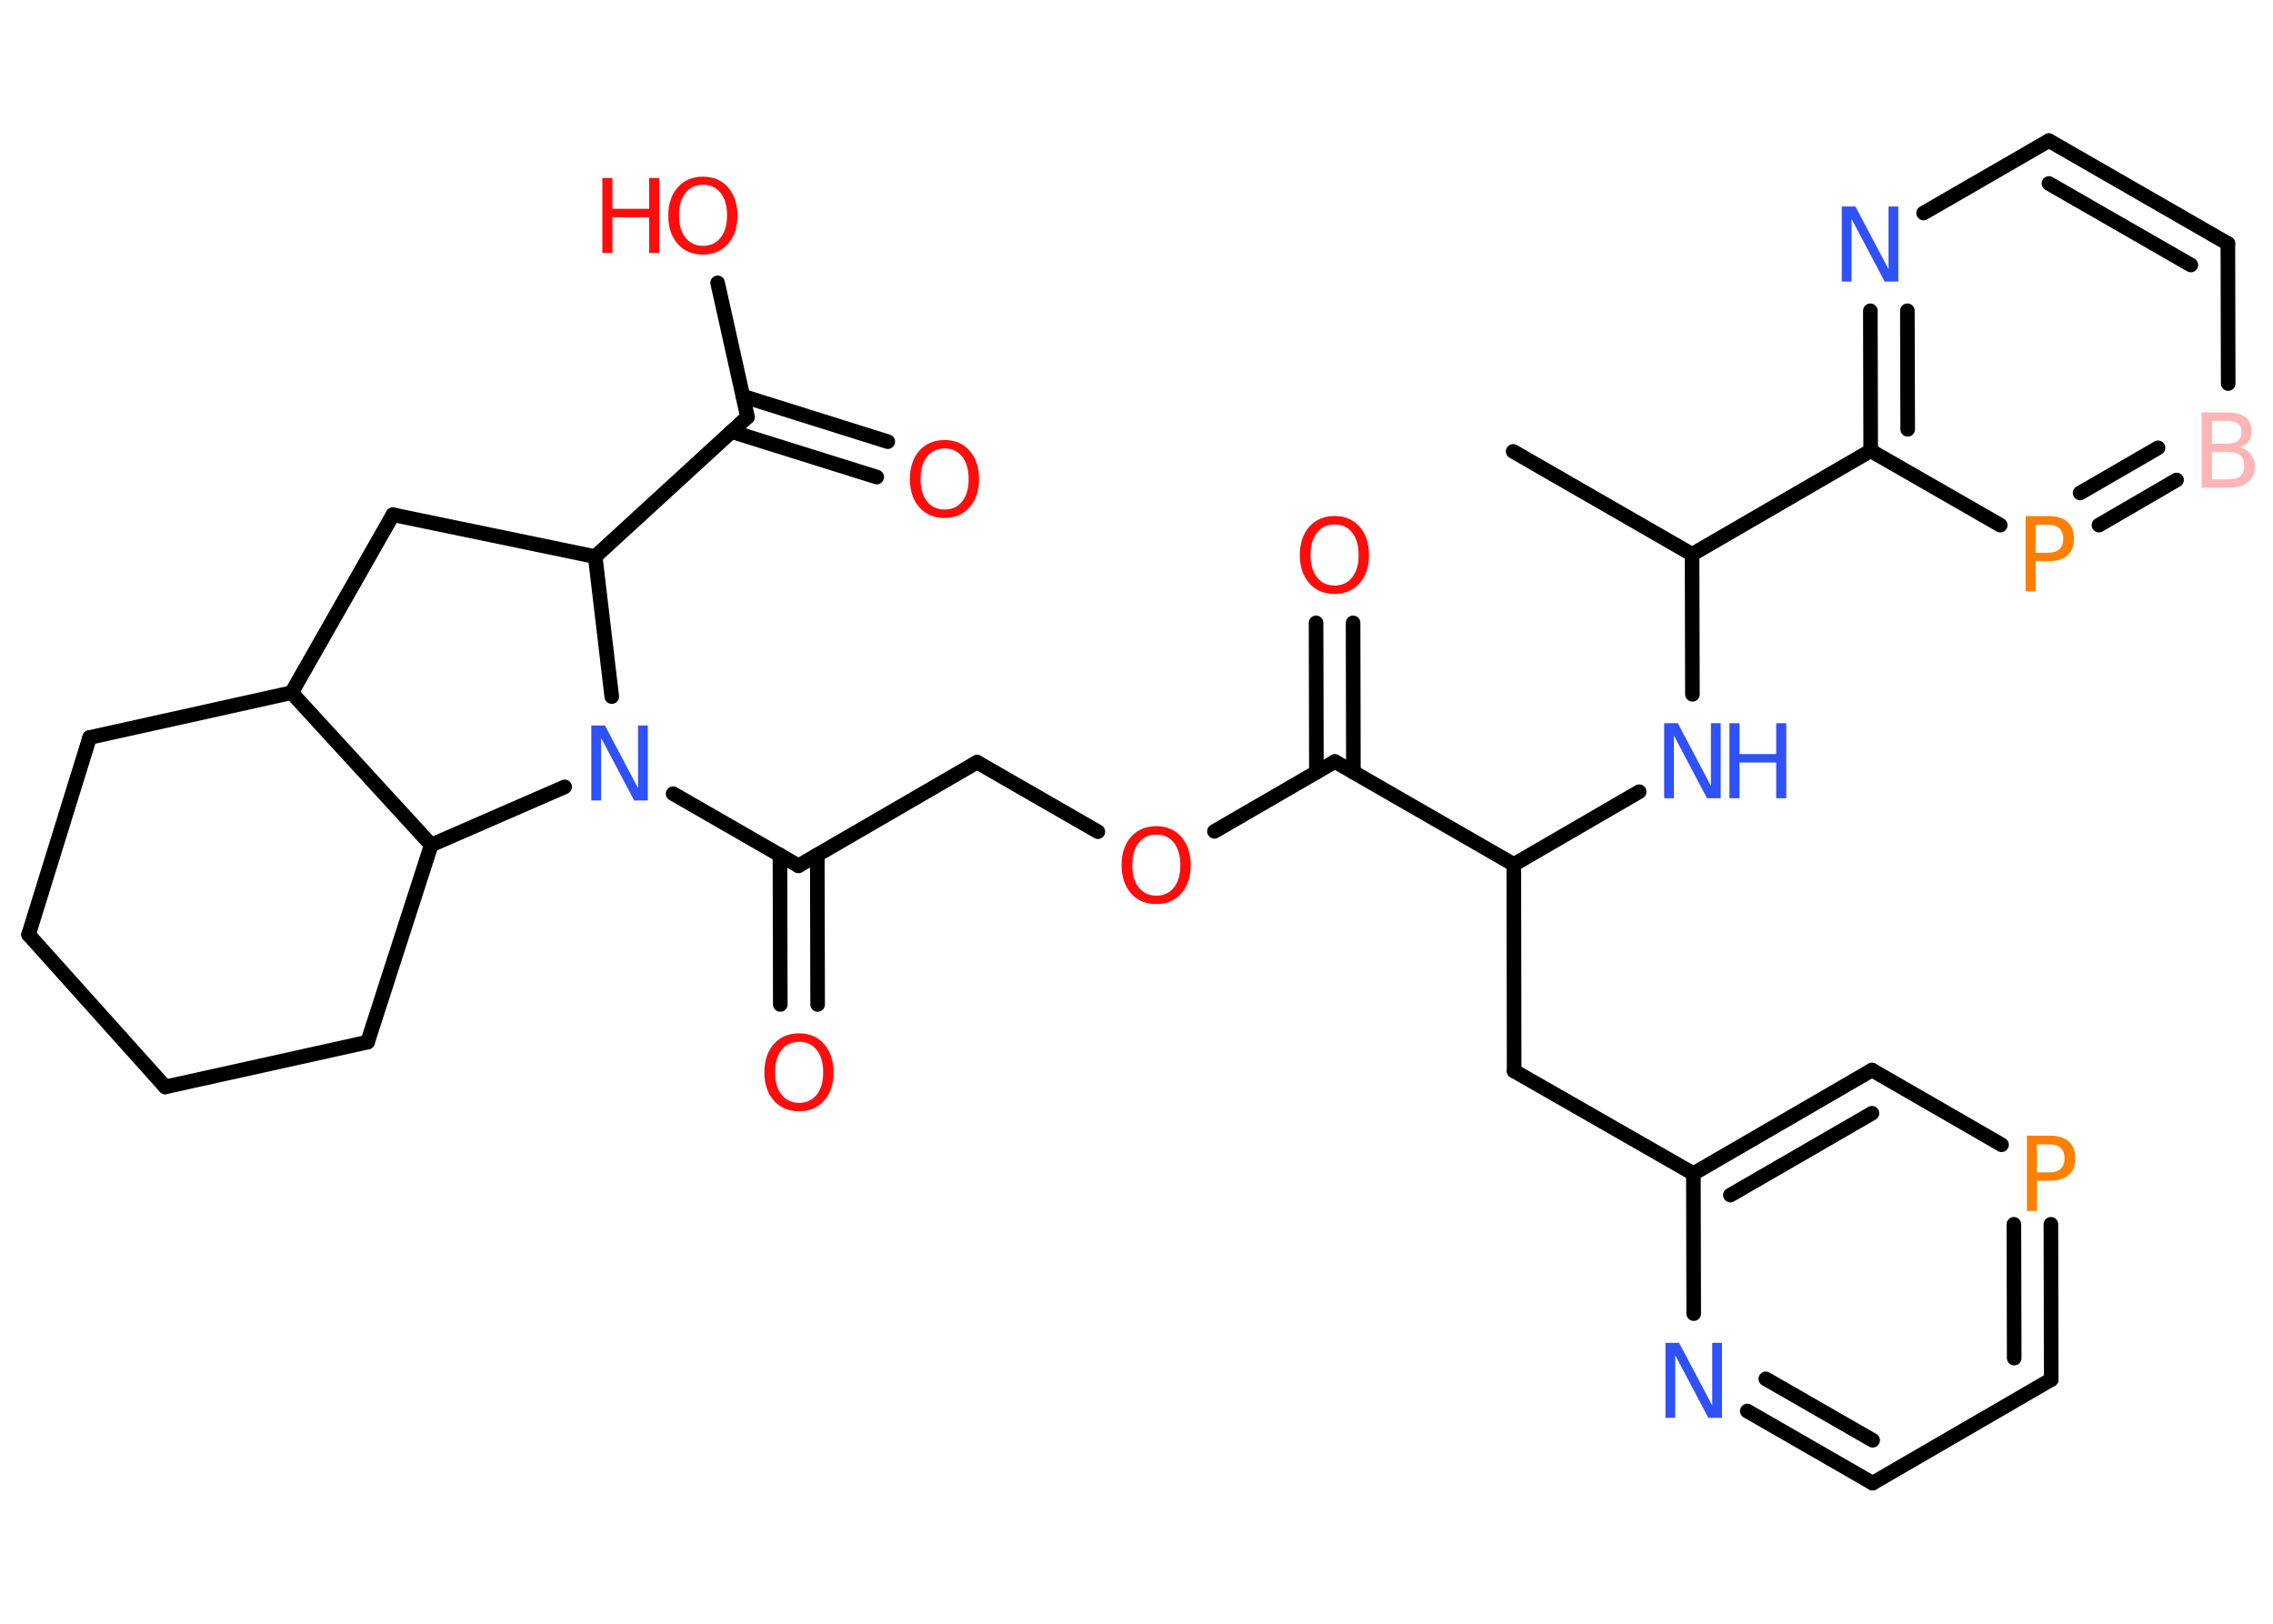 <?xml version='1.0' encoding='UTF-8'?>
<!DOCTYPE svg PUBLIC "-//W3C//DTD SVG 1.1//EN" "http://www.w3.org/Graphics/SVG/1.1/DTD/svg11.dtd">
<svg version='1.2' xmlns='http://www.w3.org/2000/svg' xmlns:xlink='http://www.w3.org/1999/xlink' width='70.0mm' height='50.0mm' viewBox='0 0 70.0 50.0'>
  <desc>Generated by the Chemistry Development Kit (http://github.com/cdk)</desc>
  <g stroke-linecap='round' stroke-linejoin='round' stroke='#000000' stroke-width='.45' fill='#FF0D0D'>
    <rect x='.0' y='.0' width='70.0' height='50.0' fill='#FFFFFF' stroke='none'/>
    <g id='mol1' class='mol'>
      <line id='mol1bnd1' class='bond' x1='46.6' y1='13.9' x2='52.11' y2='17.07'/>
      <line id='mol1bnd2' class='bond' x1='52.11' y1='17.07' x2='52.12' y2='21.38'/>
      <line id='mol1bnd3' class='bond' x1='50.48' y1='24.38' x2='46.62' y2='26.62'/>
      <line id='mol1bnd4' class='bond' x1='46.62' y1='26.62' x2='46.63' y2='32.98'/>
      <line id='mol1bnd5' class='bond' x1='46.63' y1='32.98' x2='52.15' y2='36.14'/>
      <g id='mol1bnd6' class='bond'>
        <line x1='57.65' y1='32.95' x2='52.15' y2='36.14'/>
        <line x1='57.65' y1='34.28' x2='53.29' y2='36.8'/>
      </g>
      <line id='mol1bnd7' class='bond' x1='57.65' y1='32.95' x2='61.64' y2='35.25'/>
      <g id='mol1bnd8' class='bond'>
        <line x1='63.17' y1='42.48' x2='63.16' y2='37.7'/>
        <line x1='62.03' y1='41.82' x2='62.02' y2='37.7'/>
      </g>
      <line id='mol1bnd9' class='bond' x1='63.17' y1='42.48' x2='57.67' y2='45.67'/>
      <g id='mol1bnd10' class='bond'>
        <line x1='53.81' y1='43.45' x2='57.67' y2='45.67'/>
        <line x1='54.38' y1='42.46' x2='57.67' y2='44.35'/>
      </g>
      <line id='mol1bnd11' class='bond' x1='52.15' y1='36.14' x2='52.16' y2='40.45'/>
      <line id='mol1bnd12' class='bond' x1='46.62' y1='26.62' x2='41.11' y2='23.45'/>
      <g id='mol1bnd13' class='bond'>
        <line x1='40.54' y1='23.78' x2='40.53' y2='19.18'/>
        <line x1='41.68' y1='23.78' x2='41.67' y2='19.18'/>
      </g>
      <line id='mol1bnd14' class='bond' x1='41.11' y1='23.45' x2='37.4' y2='25.6'/>
      <line id='mol1bnd15' class='bond' x1='33.81' y1='25.61' x2='30.09' y2='23.47'/>
      <line id='mol1bnd16' class='bond' x1='30.09' y1='23.47' x2='24.59' y2='26.66'/>
      <g id='mol1bnd17' class='bond'>
        <line x1='25.17' y1='26.33' x2='25.18' y2='30.93'/>
        <line x1='24.02' y1='26.33' x2='24.03' y2='30.93'/>
      </g>
      <line id='mol1bnd18' class='bond' x1='24.59' y1='26.66' x2='20.73' y2='24.44'/>
      <line id='mol1bnd19' class='bond' x1='18.84' y1='21.45' x2='18.33' y2='17.14'/>
      <line id='mol1bnd20' class='bond' x1='18.33' y1='17.14' x2='23.02' y2='12.84'/>
      <g id='mol1bnd21' class='bond'>
        <line x1='22.88' y1='12.2' x2='27.34' y2='13.6'/>
        <line x1='22.53' y1='13.29' x2='27.0' y2='14.69'/>
      </g>
      <line id='mol1bnd22' class='bond' x1='23.02' y1='12.84' x2='22.1' y2='8.71'/>
      <line id='mol1bnd23' class='bond' x1='18.33' y1='17.14' x2='12.1' y2='15.85'/>
      <line id='mol1bnd24' class='bond' x1='12.1' y1='15.85' x2='8.98' y2='21.33'/>
      <line id='mol1bnd25' class='bond' x1='8.98' y1='21.33' x2='2.76' y2='22.71'/>
      <line id='mol1bnd26' class='bond' x1='2.76' y1='22.71' x2='.88' y2='28.78'/>
      <line id='mol1bnd27' class='bond' x1='.88' y1='28.78' x2='5.09' y2='33.47'/>
      <line id='mol1bnd28' class='bond' x1='5.09' y1='33.47' x2='11.32' y2='32.09'/>
      <line id='mol1bnd29' class='bond' x1='11.32' y1='32.09' x2='13.28' y2='26.02'/>
      <line id='mol1bnd30' class='bond' x1='8.98' y1='21.33' x2='13.28' y2='26.02'/>
      <line id='mol1bnd31' class='bond' x1='17.39' y1='24.23' x2='13.28' y2='26.02'/>
      <line id='mol1bnd32' class='bond' x1='52.11' y1='17.07' x2='57.61' y2='13.88'/>
      <g id='mol1bnd33' class='bond'>
        <line x1='57.6' y1='9.57' x2='57.61' y2='13.88'/>
        <line x1='58.74' y1='9.57' x2='58.75' y2='13.22'/>
      </g>
      <line id='mol1bnd34' class='bond' x1='59.24' y1='6.56' x2='63.1' y2='4.33'/>
      <g id='mol1bnd35' class='bond'>
        <line x1='68.61' y1='7.5' x2='63.1' y2='4.33'/>
        <line x1='67.47' y1='8.16' x2='63.1' y2='5.65'/>
      </g>
      <line id='mol1bnd36' class='bond' x1='68.61' y1='7.5' x2='68.62' y2='11.81'/>
      <g id='mol1bnd37' class='bond'>
        <line x1='64.64' y1='16.17' x2='67.03' y2='14.78'/>
        <line x1='64.06' y1='15.18' x2='66.46' y2='13.79'/>
      </g>
      <line id='mol1bnd38' class='bond' x1='57.61' y1='13.88' x2='61.6' y2='16.17'/>
      <g id='mol1atm3' class='atom'>
        <path d='M51.25 22.27h.42l1.02 1.93v-1.93h.3v2.31h-.42l-1.02 -1.93v1.93h-.3v-2.31z' stroke='none' fill='#3050F8'/>
        <path d='M53.26 22.27h.31v.95h1.13v-.95h.31v2.31h-.31v-1.1h-1.13v1.1h-.31v-2.31z' stroke='none' fill='#3050F8'/>
      </g>
      <path id='mol1atm8' class='atom' d='M62.73 35.23v.87h.39q.22 .0 .34 -.11q.12 -.11 .12 -.32q.0 -.21 -.12 -.32q-.12 -.11 -.34 -.11h-.39zM62.42 34.97h.7q.39 .0 .59 .18q.2 .18 .2 .52q.0 .34 -.2 .51q-.2 .18 -.59 .18h-.39v.93h-.31v-2.31z' stroke='none' fill='#FF8000'/>
      <path id='mol1atm11' class='atom' d='M51.29 41.35h.42l1.02 1.93v-1.93h.3v2.31h-.42l-1.02 -1.93v1.93h-.3v-2.31z' stroke='none' fill='#3050F8'/>
      <path id='mol1atm13' class='atom' d='M41.1 16.15q-.34 .0 -.54 .25q-.2 .25 -.2 .69q.0 .44 .2 .69q.2 .25 .54 .25q.34 .0 .54 -.25q.2 -.25 .2 -.69q.0 -.44 -.2 -.69q-.2 -.25 -.54 -.25zM41.1 15.89q.48 .0 .77 .33q.29 .33 .29 .87q.0 .55 -.29 .87q-.29 .33 -.77 .33q-.49 .0 -.78 -.33q-.29 -.33 -.29 -.87q.0 -.54 .29 -.87q.29 -.33 .78 -.33z' stroke='none'/>
      <path id='mol1atm14' class='atom' d='M35.61 25.7q-.34 .0 -.54 .25q-.2 .25 -.2 .69q.0 .44 .2 .69q.2 .25 .54 .25q.34 .0 .54 -.25q.2 -.25 .2 -.69q.0 -.44 -.2 -.69q-.2 -.25 -.54 -.25zM35.61 25.44q.48 .0 .77 .33q.29 .33 .29 .87q.0 .55 -.29 .87q-.29 .33 -.77 .33q-.49 .0 -.78 -.33q-.29 -.33 -.29 -.87q.0 -.54 .29 -.87q.29 -.33 .78 -.33z' stroke='none'/>
      <path id='mol1atm17' class='atom' d='M24.61 32.08q-.34 .0 -.54 .25q-.2 .25 -.2 .69q.0 .44 .2 .69q.2 .25 .54 .25q.34 .0 .54 -.25q.2 -.25 .2 -.69q.0 -.44 -.2 -.69q-.2 -.25 -.54 -.25zM24.61 31.82q.48 .0 .77 .33q.29 .33 .29 .87q.0 .55 -.29 .87q-.29 .33 -.77 .33q-.49 .0 -.78 -.33q-.29 -.33 -.29 -.87q.0 -.54 .29 -.87q.29 -.33 .78 -.33z' stroke='none'/>
      <path id='mol1atm18' class='atom' d='M18.21 22.34h.42l1.02 1.93v-1.93h.3v2.31h-.42l-1.02 -1.93v1.93h-.3v-2.31z' stroke='none' fill='#3050F8'/>
      <path id='mol1atm21' class='atom' d='M29.09 13.81q-.34 .0 -.54 .25q-.2 .25 -.2 .69q.0 .44 .2 .69q.2 .25 .54 .25q.34 .0 .54 -.25q.2 -.25 .2 -.69q.0 -.44 -.2 -.69q-.2 -.25 -.54 -.25zM29.09 13.55q.48 .0 .77 .33q.29 .33 .29 .87q.0 .55 -.29 .87q-.29 .33 -.77 .33q-.49 .0 -.78 -.33q-.29 -.33 -.29 -.87q.0 -.54 .29 -.87q.29 -.33 .78 -.33z' stroke='none'/>
      <g id='mol1atm22' class='atom'>
        <path d='M21.65 5.69q-.34 .0 -.54 .25q-.2 .25 -.2 .69q.0 .44 .2 .69q.2 .25 .54 .25q.34 .0 .54 -.25q.2 -.25 .2 -.69q.0 -.44 -.2 -.69q-.2 -.25 -.54 -.25zM21.65 5.44q.48 .0 .77 .33q.29 .33 .29 .87q.0 .55 -.29 .87q-.29 .33 -.77 .33q-.49 .0 -.78 -.33q-.29 -.33 -.29 -.87q.0 -.54 .29 -.87q.29 -.33 .78 -.33z' stroke='none'/>
        <path d='M18.55 5.48h.31v.95h1.13v-.95h.31v2.31h-.31v-1.1h-1.13v1.1h-.31v-2.31z' stroke='none'/>
      </g>
      <path id='mol1atm31' class='atom' d='M56.72 6.36h.42l1.02 1.93v-1.93h.3v2.31h-.42l-1.02 -1.93v1.93h-.3v-2.31z' stroke='none' fill='#3050F8'/>
      <path id='mol1atm34' class='atom' d='M68.12 13.91v.85h.5q.26 .0 .37 -.1q.12 -.1 .12 -.32q.0 -.22 -.12 -.32q-.12 -.1 -.37 -.1h-.5zM68.12 12.96v.7h.46q.23 .0 .34 -.09q.11 -.09 .11 -.26q.0 -.18 -.11 -.26q-.11 -.09 -.34 -.09h-.46zM67.8 12.7h.8q.36 .0 .55 .15q.19 .15 .19 .42q.0 .21 -.1 .34q-.1 .13 -.29 .16q.23 .05 .36 .21q.13 .16 .13 .39q.0 .31 -.21 .48q-.21 .17 -.6 .17h-.83v-2.31z' stroke='none' fill='#FFB5B5'/>
      <path id='mol1atm35' class='atom' d='M62.69 16.15v.87h.39q.22 .0 .34 -.11q.12 -.11 .12 -.32q.0 -.21 -.12 -.32q-.12 -.11 -.34 -.11h-.39zM62.38 15.89h.7q.39 .0 .59 .18q.2 .18 .2 .52q.0 .34 -.2 .51q-.2 .18 -.59 .18h-.39v.93h-.31v-2.31z' stroke='none' fill='#FF8000'/>
    </g>
  </g>
</svg>

